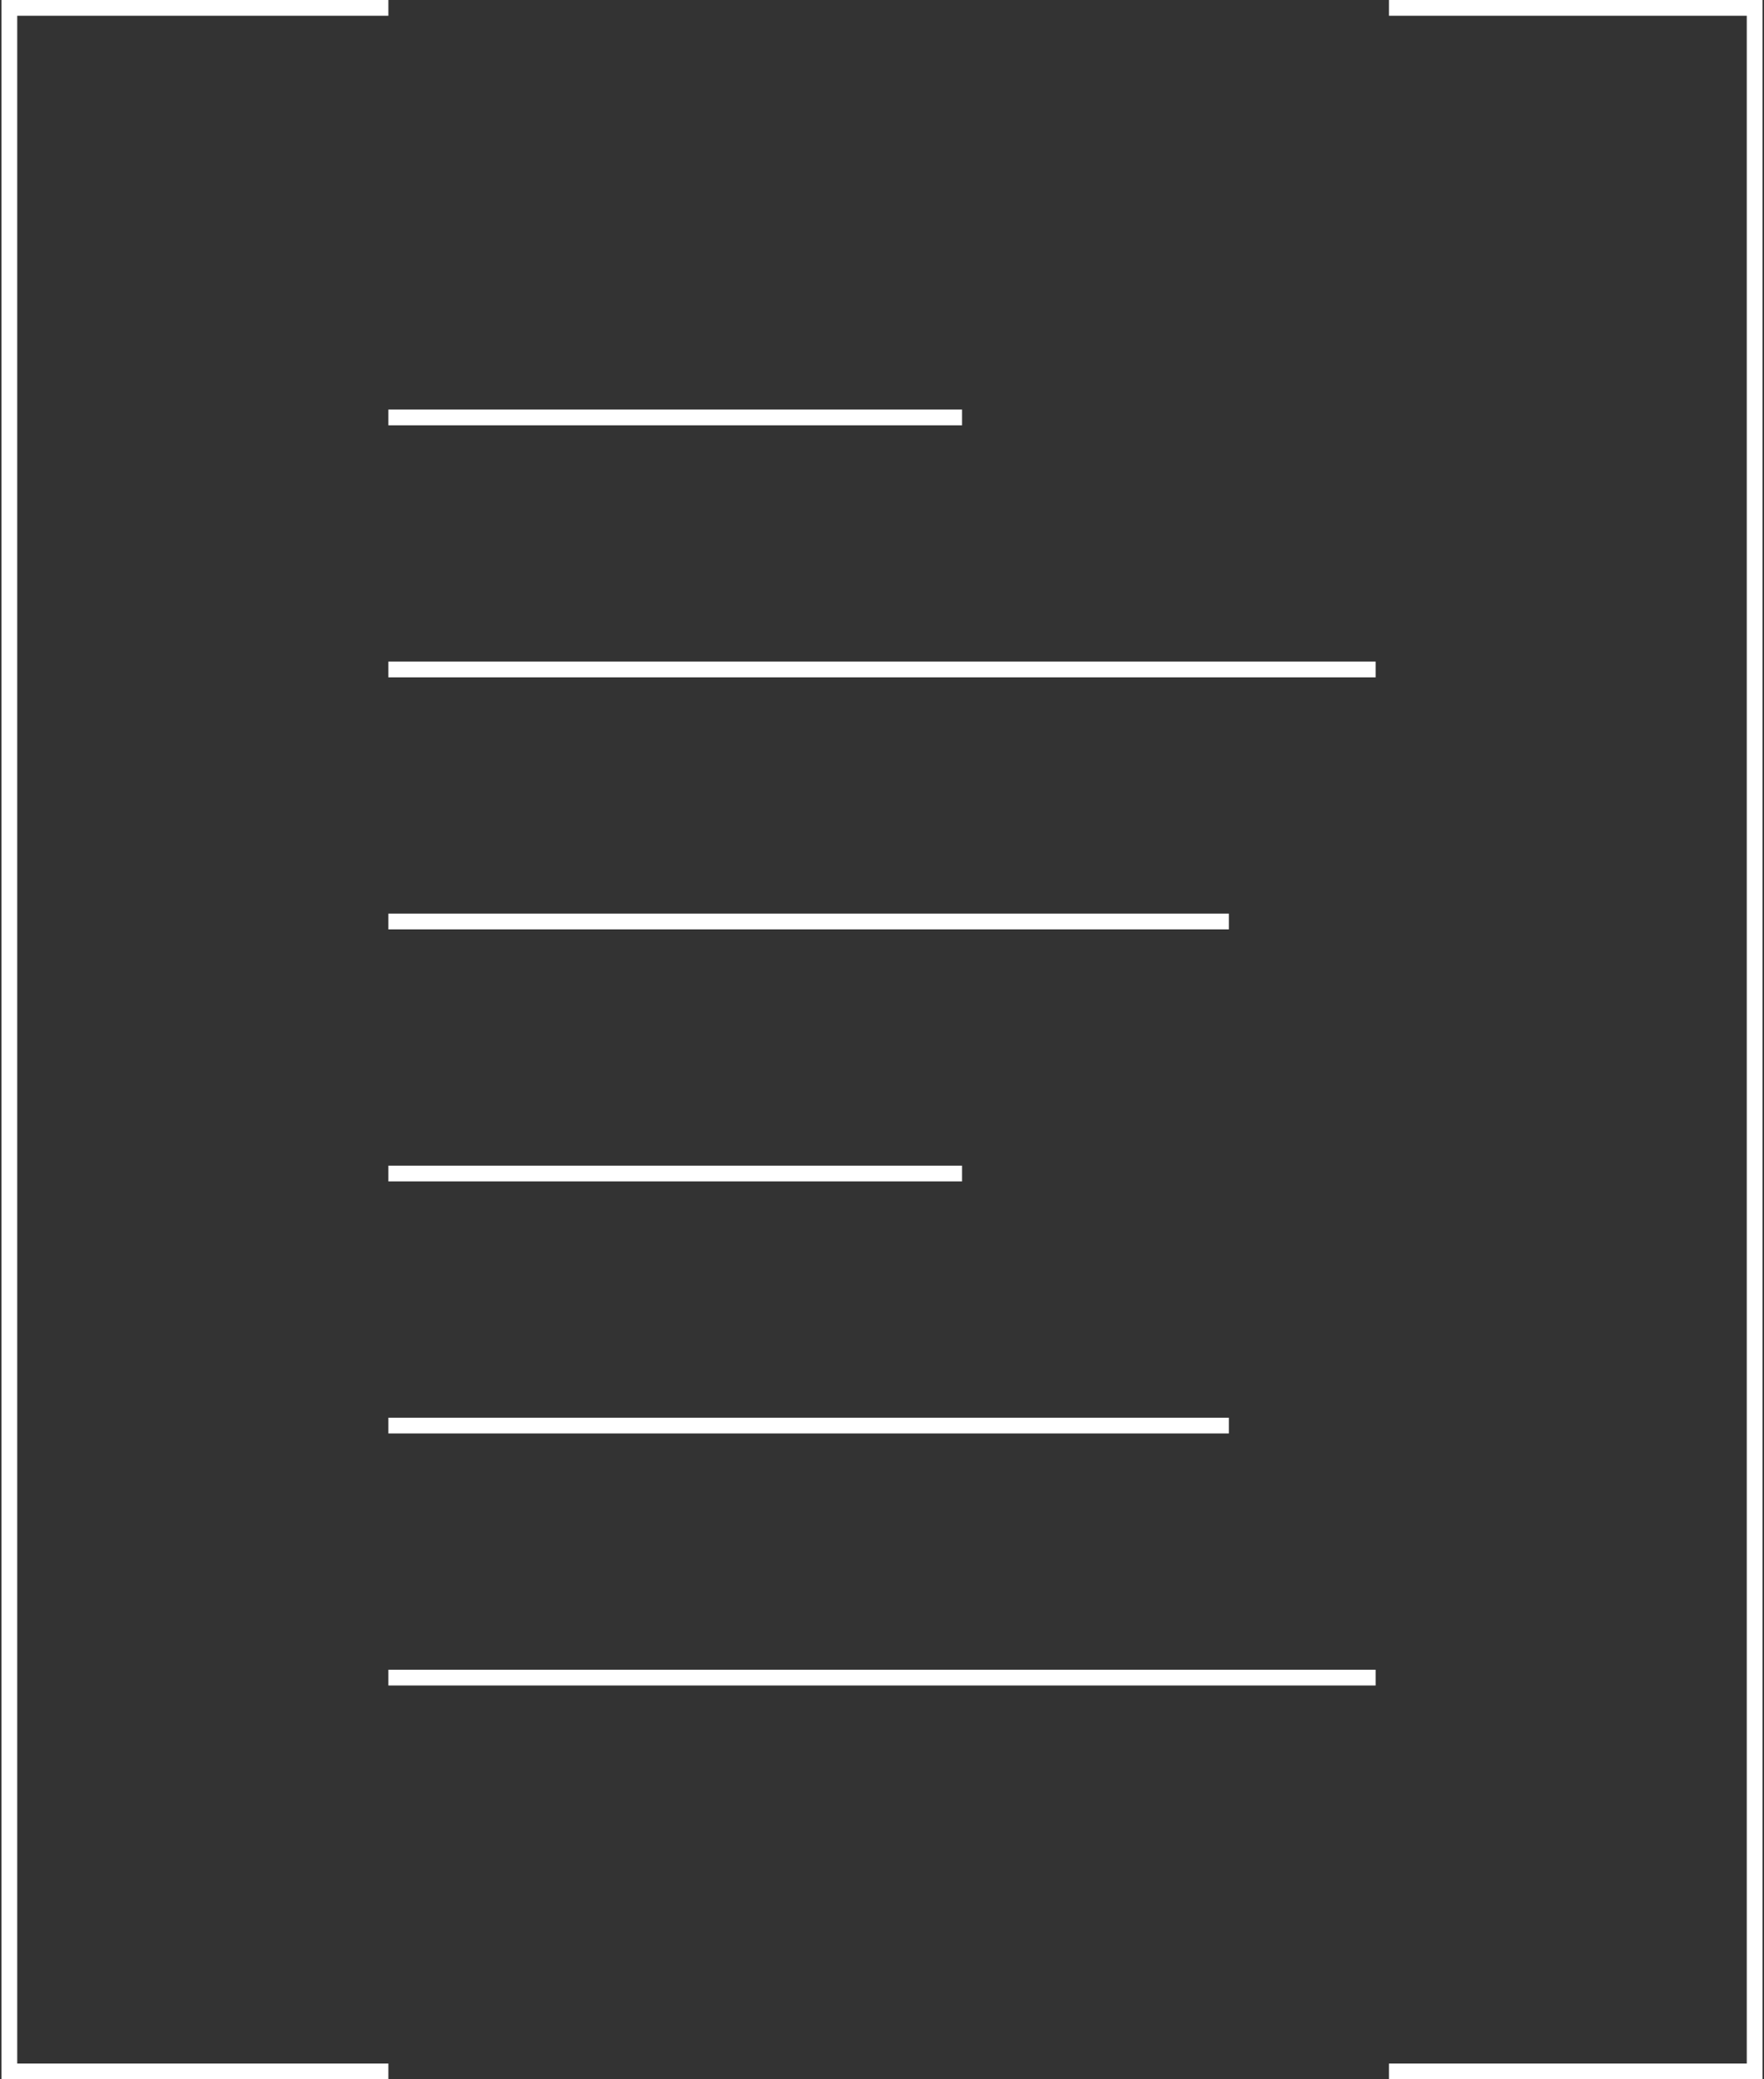 <svg width="112" height="132" viewBox="0 0 112 132" fill="none" xmlns="http://www.w3.org/2000/svg">
<rect x="0" y="0" width="112" height="132" fill="#333333" stroke="none"/>
<path fill-rule="evenodd" clip-rule="evenodd" d="M24.659 0H1.094H0.094V1V131V132H1.094H24.659V131H1.094V1H24.659V0ZM88.188 131H110.906V1H88.188V0H110.906H111.906V1V131V132H110.906H88.188V131Z" fill="white"/>
<line x1="24.659" y1="26.5" x2="61.083" y2="26.5" stroke="white"/>
<line x1="24.659" y1="42.5" x2="87.341" y2="42.5" stroke="white"/>
<line x1="24.659" y1="106.5" x2="87.341" y2="106.5" stroke="white"/>
<line x1="24.659" y1="58.5" x2="78.024" y2="58.5" stroke="white"/>
<line x1="24.659" y1="90.5" x2="78.024" y2="90.5" stroke="white"/>
<line x1="24.659" y1="74.5" x2="61.083" y2="74.5" stroke="white"/>
</svg>
